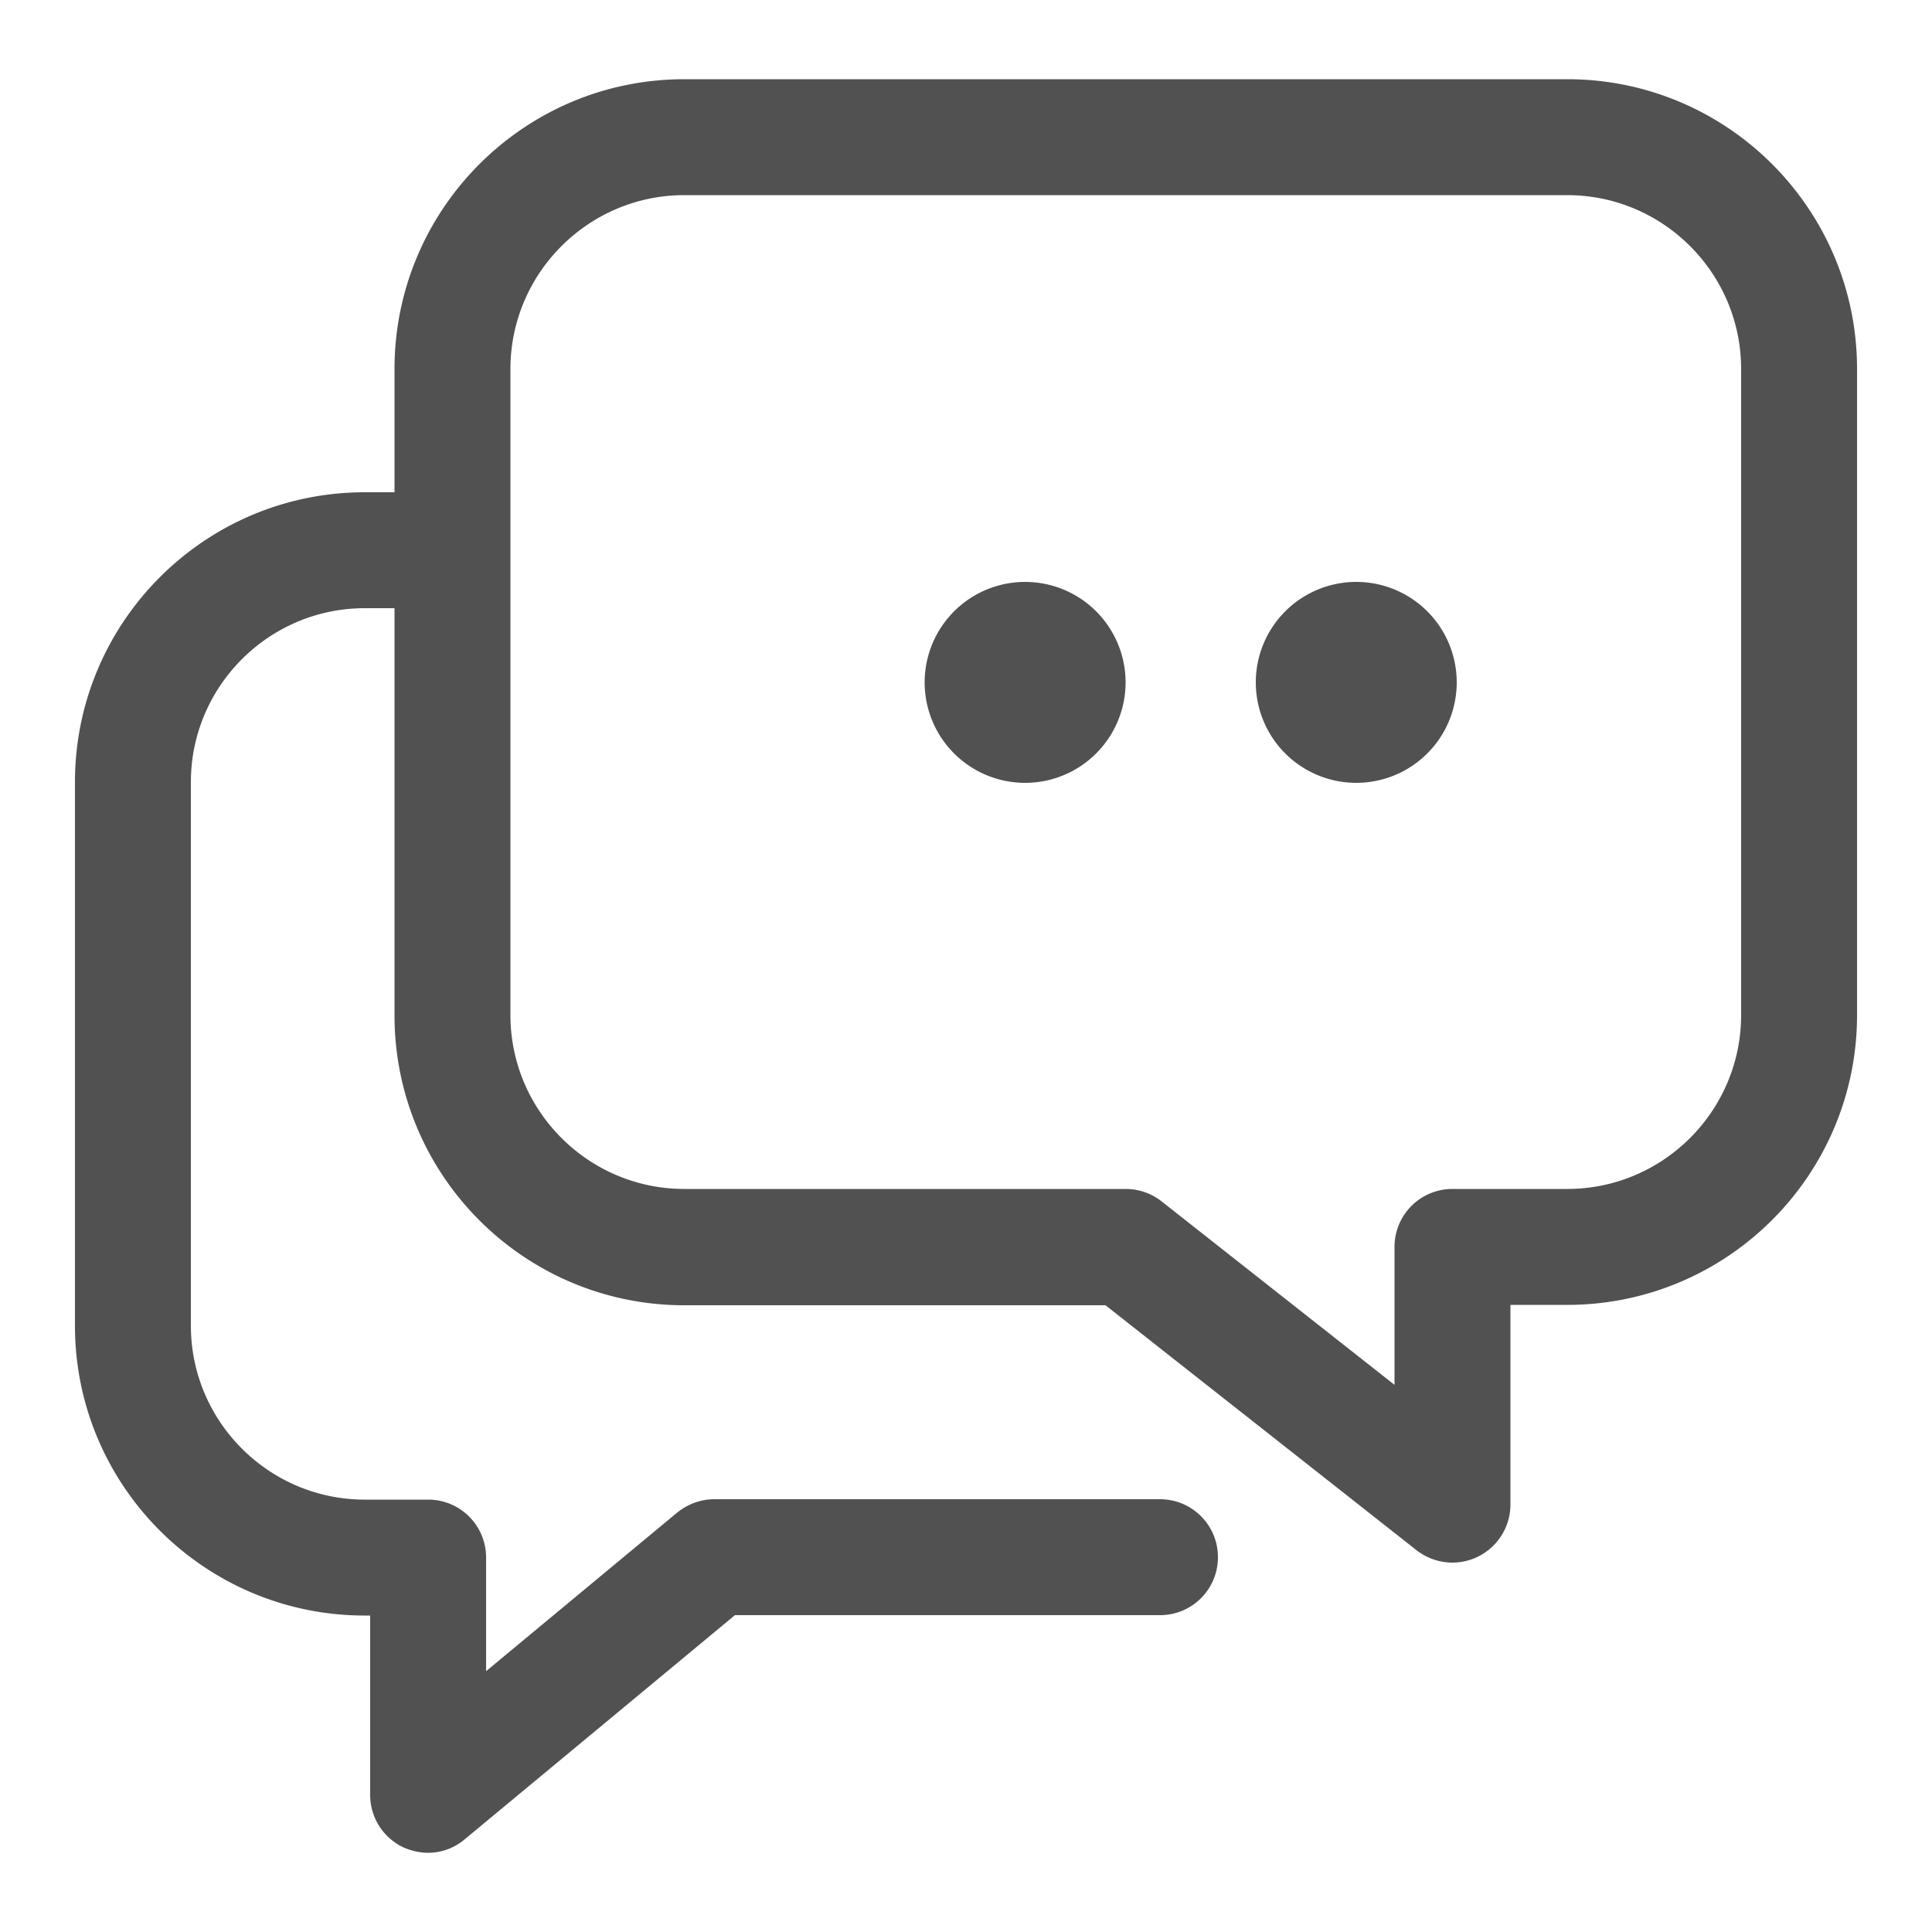 <?xml version="1.0" standalone="no"?><!DOCTYPE svg PUBLIC "-//W3C//DTD SVG 1.1//EN" "http://www.w3.org/Graphics/SVG/1.1/DTD/svg11.dtd"><svg t="1702274158096" class="icon" viewBox="0 0 1024 1024" version="1.1" xmlns="http://www.w3.org/2000/svg" p-id="37524" xmlns:xlink="http://www.w3.org/1999/xlink" width="200" height="200"><path d="M769.843 828.211c-6.758 0-13.517-2.253-19.046-6.554l-164.864-129.843h-223.232c-84.787 0-153.6-68.813-153.6-153.6V195.584c0-84.787 68.813-153.6 153.6-153.6h467.968c84.787 0 153.6 68.813 153.6 153.6v342.426c0 84.787-68.813 153.6-153.6 153.6h-30.106v105.882a30.802 30.802 0 0 1-30.72 30.72zM362.701 103.424c-50.79 0-92.16 41.37-92.16 92.16v342.426c0 50.79 41.37 92.16 92.16 92.16h233.882c6.963 0 13.517 2.253 19.046 6.554l123.494 97.28v-73.114c0-16.998 13.722-30.72 30.72-30.72h60.826c50.79 0 92.16-41.37 92.16-92.16V195.584c0-50.79-41.37-92.16-92.16-92.16H362.701z" fill="#515151" p-id="37525"></path><path d="M226.918 982.016c-4.506 0-8.806-1.024-13.107-2.867a30.72 30.72 0 0 1-17.613-27.853v-95.027h-2.867c-84.787 0-153.6-68.813-153.6-153.6V414.515c0-84.787 68.813-153.6 153.6-153.6h32.768c16.998 0 30.72 13.722 30.72 30.72s-13.722 30.72-30.72 30.72h-32.768c-50.79 0-92.16 41.37-92.16 92.16v288.154c0 50.79 41.37 92.16 92.16 92.16h33.587c16.998 0 30.72 13.722 30.72 30.72v60.211l101.171-83.968c5.53-4.506 12.493-7.168 19.661-7.168h236.339c16.998 0 30.72 13.722 30.72 30.72s-13.722 30.72-30.72 30.72h-225.28l-142.95 118.579c-5.734 4.915-12.698 7.373-19.661 7.373z" fill="#515151" p-id="37526"></path><path d="M543.334 361.677m-53.248 0a53.248 53.248 0 1 0 106.496 0 53.248 53.248 0 1 0-106.496 0Z" fill="#515151" p-id="37527"></path><path d="M718.848 361.677m-53.248 0a53.248 53.248 0 1 0 106.496 0 53.248 53.248 0 1 0-106.496 0Z" fill="#515151" p-id="37528"></path></svg>
